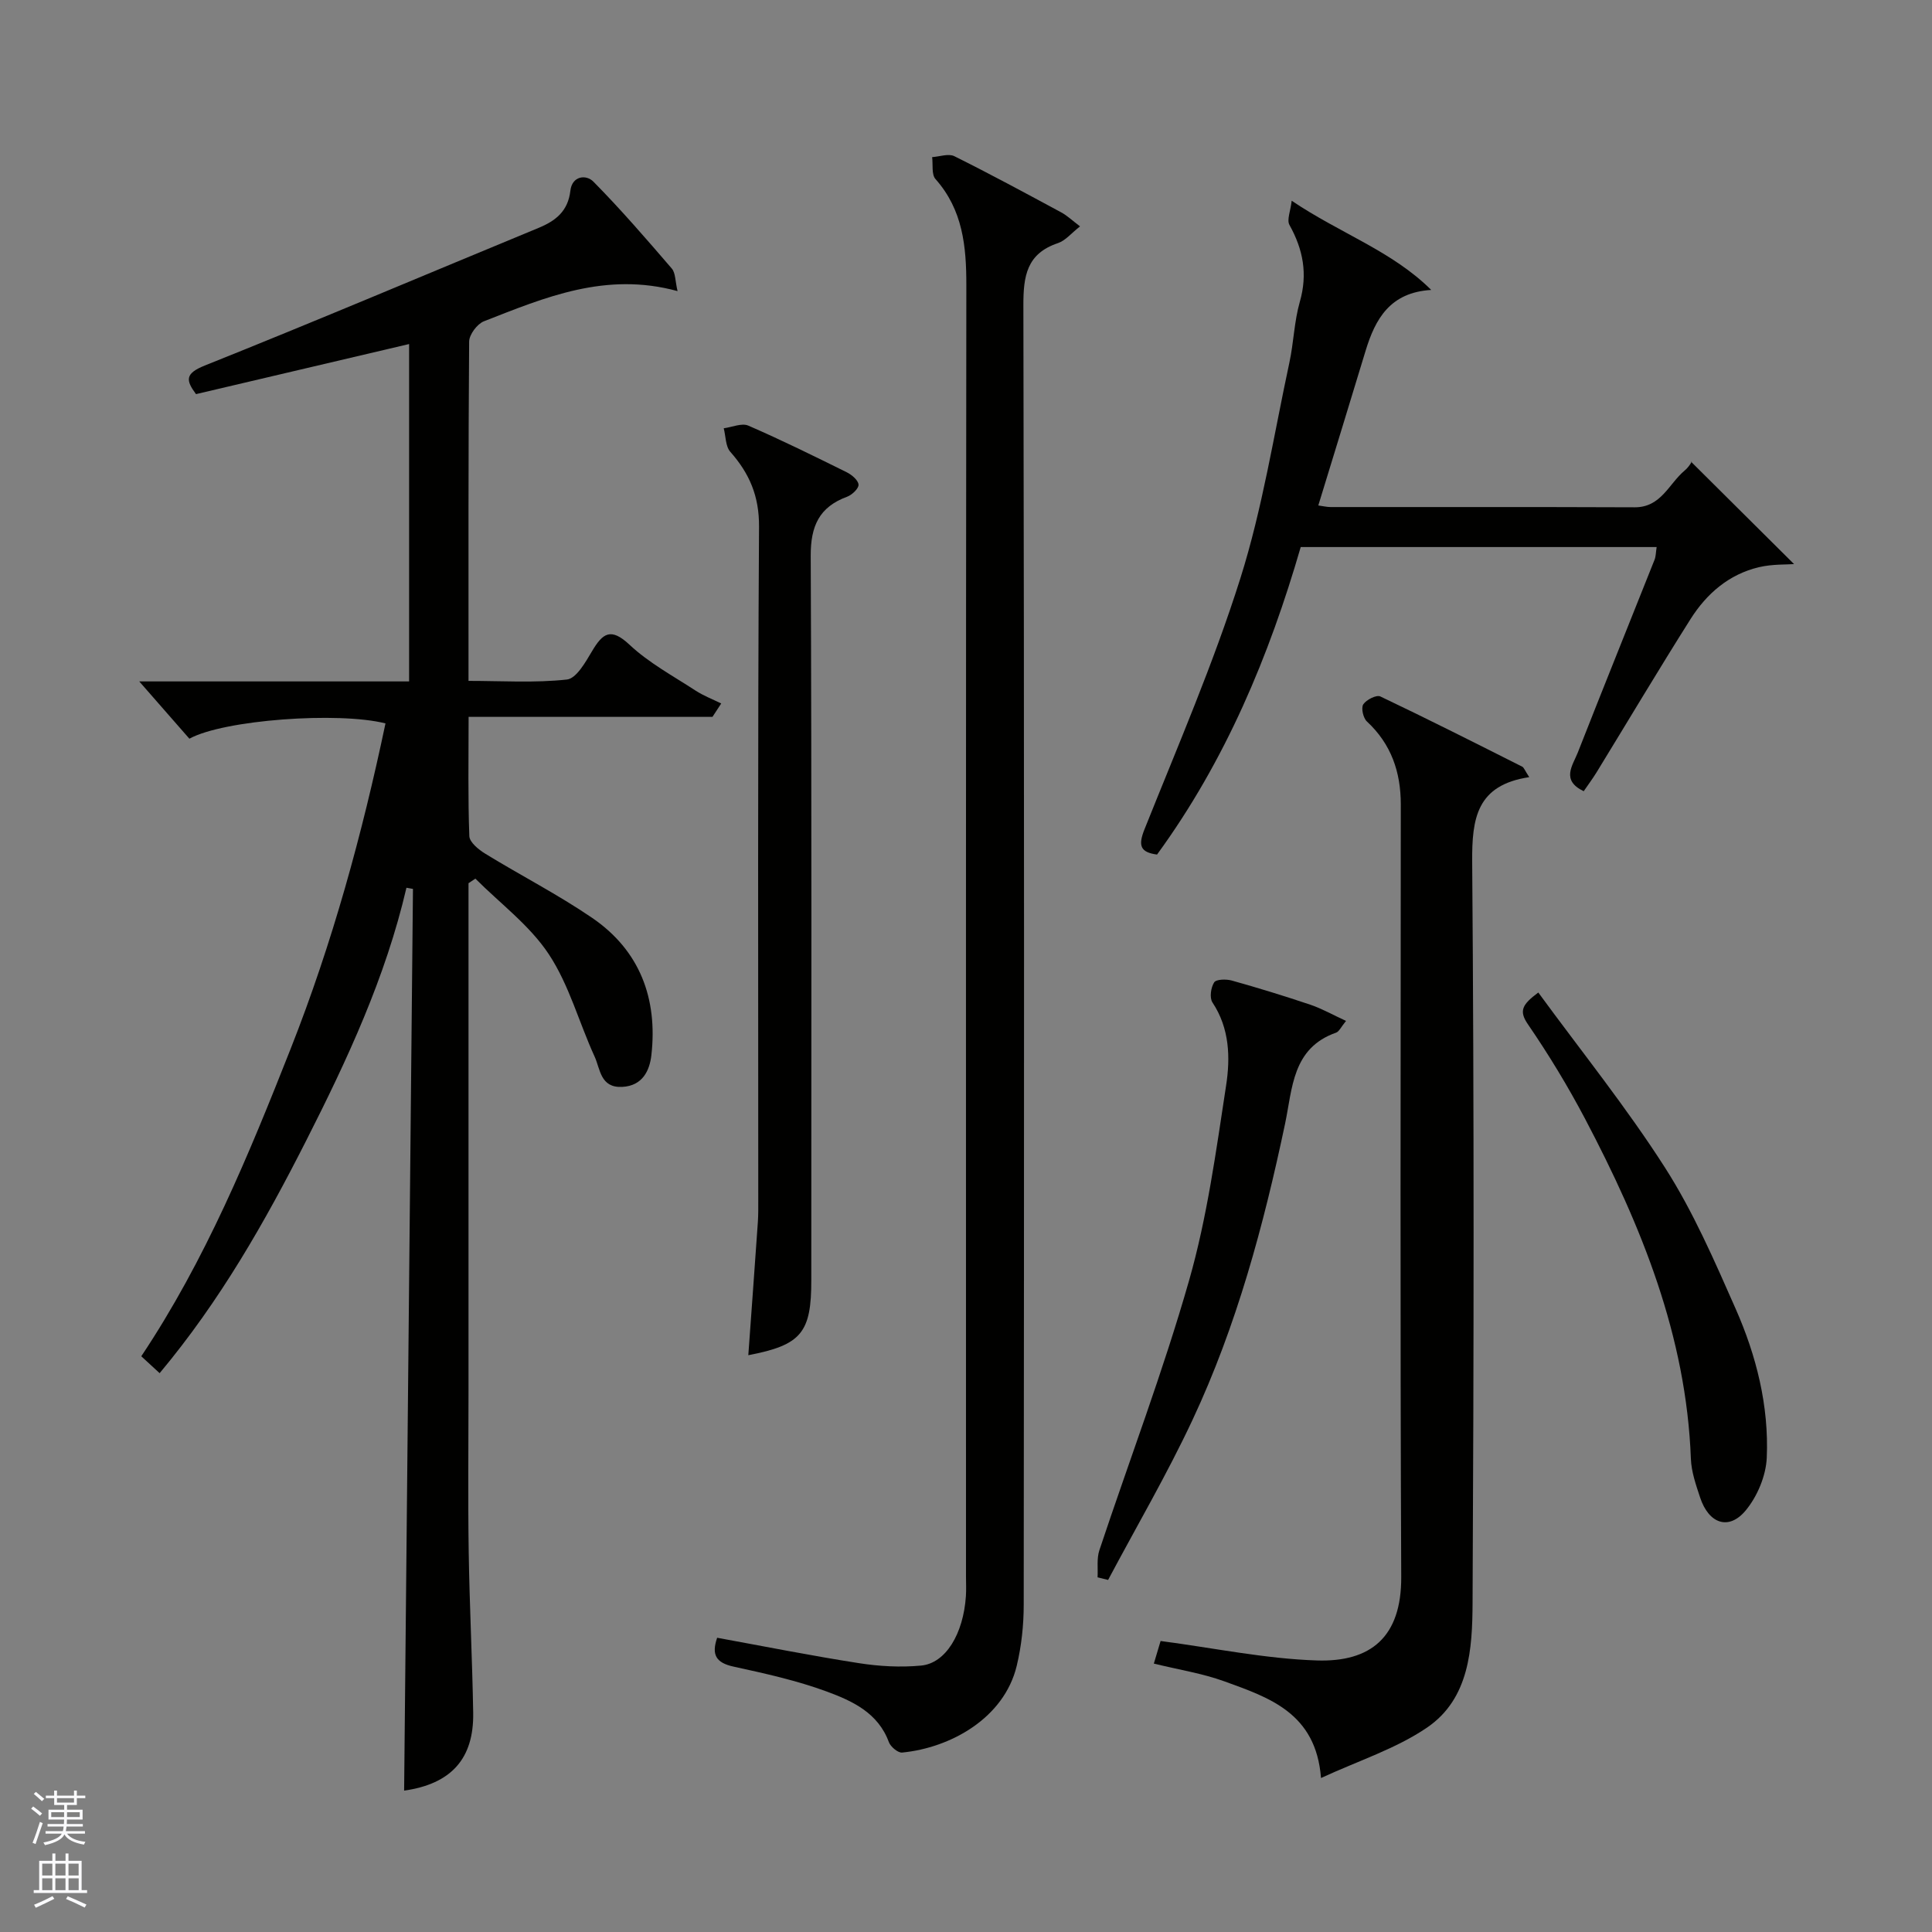 <svg enable-background="new 0 0 400 400" viewBox="0 0 400 400" xmlns="http://www.w3.org/2000/svg"><rect x="0" y="0" width="400" height="400" fill="#808080" stroke="none"/><g fill="#010100"><path d="m97 182.86v104.95c0 11.16-.13 22.33.04 33.49.17 11.1.74 22.2.93 33.3.16 9.58-4.61 14.75-14.3 16.13.61-62.21 1.22-124.45 1.83-186.69-.45-.08-.9-.16-1.35-.24-4.31 18.54-12.25 35.59-20.78 52.4-8.51 16.77-17.76 33.08-30.32 48.1-1.24-1.14-2.5-2.31-3.8-3.5 13.28-19.9 22.25-41.67 30.93-63.67 8.64-21.89 14.8-44.41 19.63-67.36-9.75-2.46-33.48-.75-40.6 3.17-3.2-3.65-6.48-7.41-10.38-11.86h55.87c0-23.5 0-46.58 0-69.85-14.73 3.46-29.4 6.91-44.12 10.37-2.13-2.87-2.31-4.27 1.82-5.92 23.13-9.25 46.06-18.98 69.09-28.49 3.59-1.48 6.12-3.49 6.6-7.71.35-3.06 3.24-3.42 4.77-1.87 5.67 5.74 10.95 11.86 16.22 17.98.79.91.7 2.58 1.2 4.68-14.88-4.07-27.48 1.32-40.09 6.25-1.4.55-3.05 2.76-3.06 4.21-.18 23.17-.13 46.32-.13 70.24 6.9 0 13.7.45 20.37-.28 1.95-.21 3.85-3.59 5.2-5.86 2.22-3.75 3.89-4.98 7.78-1.33 4 3.75 9 6.44 13.64 9.47 1.65 1.08 3.55 1.79 5.33 2.68-.6.92-1.21 1.85-1.81 2.77-16.62 0-33.24 0-50.49 0 0 8.83-.15 16.77.15 24.69.05 1.27 1.92 2.8 3.3 3.64 7.33 4.5 15.03 8.44 22.12 13.28 9.9 6.76 13.6 16.74 12.27 28.44-.36 3.13-1.79 6.35-6.05 6.56-4.53.22-4.52-3.7-5.7-6.27-3.23-7.05-5.27-14.82-9.48-21.19-3.94-5.97-10.06-10.5-15.21-15.66-.48.31-.95.63-1.42.95z"/><path d="m148.48 339.08c9.86 1.8 19.58 3.74 29.36 5.26 4.22.66 8.62.9 12.86.5 5.11-.48 8.76-6.59 9.28-14.38.09-1.33.02-2.66.02-4 0-89.13-.04-178.27.07-267.4.01-8.07-.73-15.61-6.38-21.98-.86-.96-.5-3.01-.7-4.55 1.55-.1 3.39-.79 4.6-.19 7.46 3.71 14.8 7.68 22.14 11.64 1.24.67 2.29 1.69 3.88 2.89-1.81 1.41-3.01 2.94-4.56 3.46-6.51 2.18-7.19 6.84-7.17 12.98.19 89.63.15 179.27.07 268.9 0 4.24-.46 8.57-1.45 12.69-2.61 10.83-13.69 16.97-23.73 17.95-.86.08-2.38-1.2-2.74-2.16-2.23-6.08-7.58-8.53-12.84-10.47-6.22-2.29-12.79-3.74-19.29-5.16-3.68-.79-4.63-2.48-3.42-5.98z"/><path d="m316.61 160.9c-10.87 1.64-11.88 8.48-11.81 17.56.41 51.14.34 102.28.08 153.43-.05 9.46-.64 19.78-9.4 25.77-6.45 4.4-14.22 6.87-21.98 10.46-1.03-13.47-10.74-16.65-19.99-20.01-4.55-1.65-9.43-2.41-14.62-3.68.54-1.8 1.07-3.57 1.4-4.68 11.03 1.45 21.66 3.68 32.35 4.03 11.15.36 17.53-4.82 17.47-17.3-.24-53.31-.11-106.62-.09-159.92 0-6.72-1.98-12.51-7.02-17.19-.77-.71-1.23-2.8-.75-3.54.63-.96 2.73-2.02 3.53-1.64 9.86 4.69 19.61 9.62 29.36 14.53.37.17.54.76 1.47 2.18z"/><path d="m267.43 41.56c10.08 6.8 20.79 10.41 28.89 18.47-8.49.5-11.58 5.96-13.59 12.6-3.2 10.56-6.45 21.11-9.79 32.02 1.03.14 1.78.33 2.53.33 20.99.02 41.99-.04 62.98.05 5.48.02 7.06-4.88 10.35-7.62 1.08-.9 1.73-2.32 1.34-1.79 7.25 7.21 14.5 14.41 21.3 21.17-1.51.12-4.48-.02-7.27.64-6.22 1.47-10.84 5.49-14.16 10.74-6.62 10.47-12.96 21.13-19.43 31.69-.84 1.37-1.81 2.66-2.69 3.95-4.76-2.27-2.27-5.34-1.23-7.99 5.23-13.33 10.6-26.6 15.89-39.91.29-.72.27-1.57.44-2.65-24.51 0-48.78 0-73.69 0-6.51 22.45-15.51 44.15-29.75 63.67-3.42-.48-3.97-1.78-2.6-5.22 6.88-17.22 14.28-34.31 19.85-51.96 4.59-14.53 6.94-29.76 10.16-44.71.89-4.14.99-8.49 2.15-12.54 1.66-5.77.7-10.84-2.15-15.94-.57-1.06.24-2.89.47-5z"/><path d="m154.93 280.58c.67-9.26 1.34-18.43 1.98-27.61.1-1.49.08-3 .08-4.49 0-46.48-.13-92.95.16-139.43.04-6.34-1.98-11.02-5.95-15.51-1-1.14-.93-3.22-1.36-4.87 1.71-.22 3.73-1.14 5.09-.55 6.89 2.99 13.63 6.32 20.36 9.65 1.05.52 2.38 1.63 2.46 2.56.07.79-1.34 2.13-2.36 2.51-5.79 2.13-7.56 6.08-7.54 12.22.22 49.97.12 99.95.12 149.92.03 10.95-2.06 13.5-13.04 15.6z"/><path d="m278.68 211.37c-1.04 1.27-1.43 2.21-2.06 2.43-9.1 3.19-9.02 11.55-10.56 18.86-4.44 21.05-10.01 41.79-19.16 61.31-5.29 11.3-11.62 22.11-17.48 33.14-.73-.18-1.45-.36-2.18-.54.1-1.87-.2-3.88.37-5.6 6.2-18.64 13.21-37.04 18.59-55.91 3.74-13.1 5.58-26.78 7.65-40.3.89-5.78.74-11.84-2.82-17.21-.64-.96-.34-3.09.35-4.16.42-.66 2.5-.7 3.65-.38 5.47 1.53 10.9 3.2 16.28 5.01 2.38.81 4.61 2.08 7.37 3.35z"/><path d="m318.49 205.49c8.91 12.18 18.26 23.79 26.24 36.27 5.83 9.11 10.21 19.23 14.6 29.17 4.31 9.75 6.92 20.14 6.46 30.86-.16 3.75-1.95 8.03-4.37 10.94-3.49 4.2-7.64 2.75-9.43-2.69-.86-2.6-1.81-5.31-1.91-8.01-.95-25.44-10.26-48.26-21.88-70.34-3.56-6.76-7.55-13.33-11.86-19.62-1.9-2.77-1.22-4.08 2.15-6.58z"/></g><path d="m6.45 374.46.42-.45c.65.47 1.27.95 1.85 1.44l-.45.49c-.66-.56-1.26-1.06-1.83-1.48m.93 7.33-.63-.26c.55-1.36 1.05-2.8 1.52-4.33.19.1.38.19.59.27-.46 1.29-.95 2.73-1.48 4.32m-.38-10.38.44-.42c.43.34 1.01.82 1.74 1.44l-.49.49c-.53-.51-1.09-1.01-1.69-1.51m2.5.35h1.72v-1.04h.59v1.04h3.52v-1.04h.59v1.04h1.75v.53h-1.75v1.42h-2.03v.97h3.22v2.03h-3.24c0 .35-.01.66-.03.93h3.32v.53h-3.37c-.03.27-.08.58-.15.94h3.96v.53h-3.71c.67.92 1.93 1.48 3.79 1.68-.13.24-.23.44-.29.59-2.13-.38-3.48-1.08-4.04-2.12-.43.97-1.77 1.72-4.03 2.23-.09-.19-.2-.37-.33-.55 2.1-.42 3.37-1.03 3.81-1.83h-3.36v-.53h3.58c.08-.29.13-.61.16-.94h-3.33v-.53h3.39c.02-.27.04-.58.04-.93h-3.23v-2.03h3.25v-.97h-2.07v-1.42h-1.73zm1.12 3.44v1h2.65c.01-.3.02-.44.01-.4v-.25-.35zm1.19-2h3.52v-.91h-3.52zm4.71 2h-2.63v.59c0 .15-.01.28-.01.4h2.64z" fill="#fafafc"/><path d="m13.55 383.74h.63v1.52h2.72v6.07h1.13v.6h-11.05v-.6h1.13v-6.07h2.73v-1.52h.63v1.52h2.1v-1.52zm-2.68 8.83.38.56c-1.24.63-2.53 1.25-3.85 1.85-.1-.21-.21-.42-.34-.63 1.36-.55 2.63-1.15 3.81-1.78m-2.13-4.27h2.1v-2.45h-2.1zm0 3.04h2.1v-2.46h-2.1zm2.72-3.04h2.1v-2.45h-2.1zm0 3.04h2.1v-2.46h-2.1zm6.07 3.6c-1.41-.71-2.7-1.3-3.86-1.78l.35-.56c1.45.62 2.75 1.19 3.88 1.72zm-1.25-9.09h-2.1v2.45h2.1zm-2.09 5.49h2.1v-2.46h-2.1z" fill="#fafafc"/></svg>